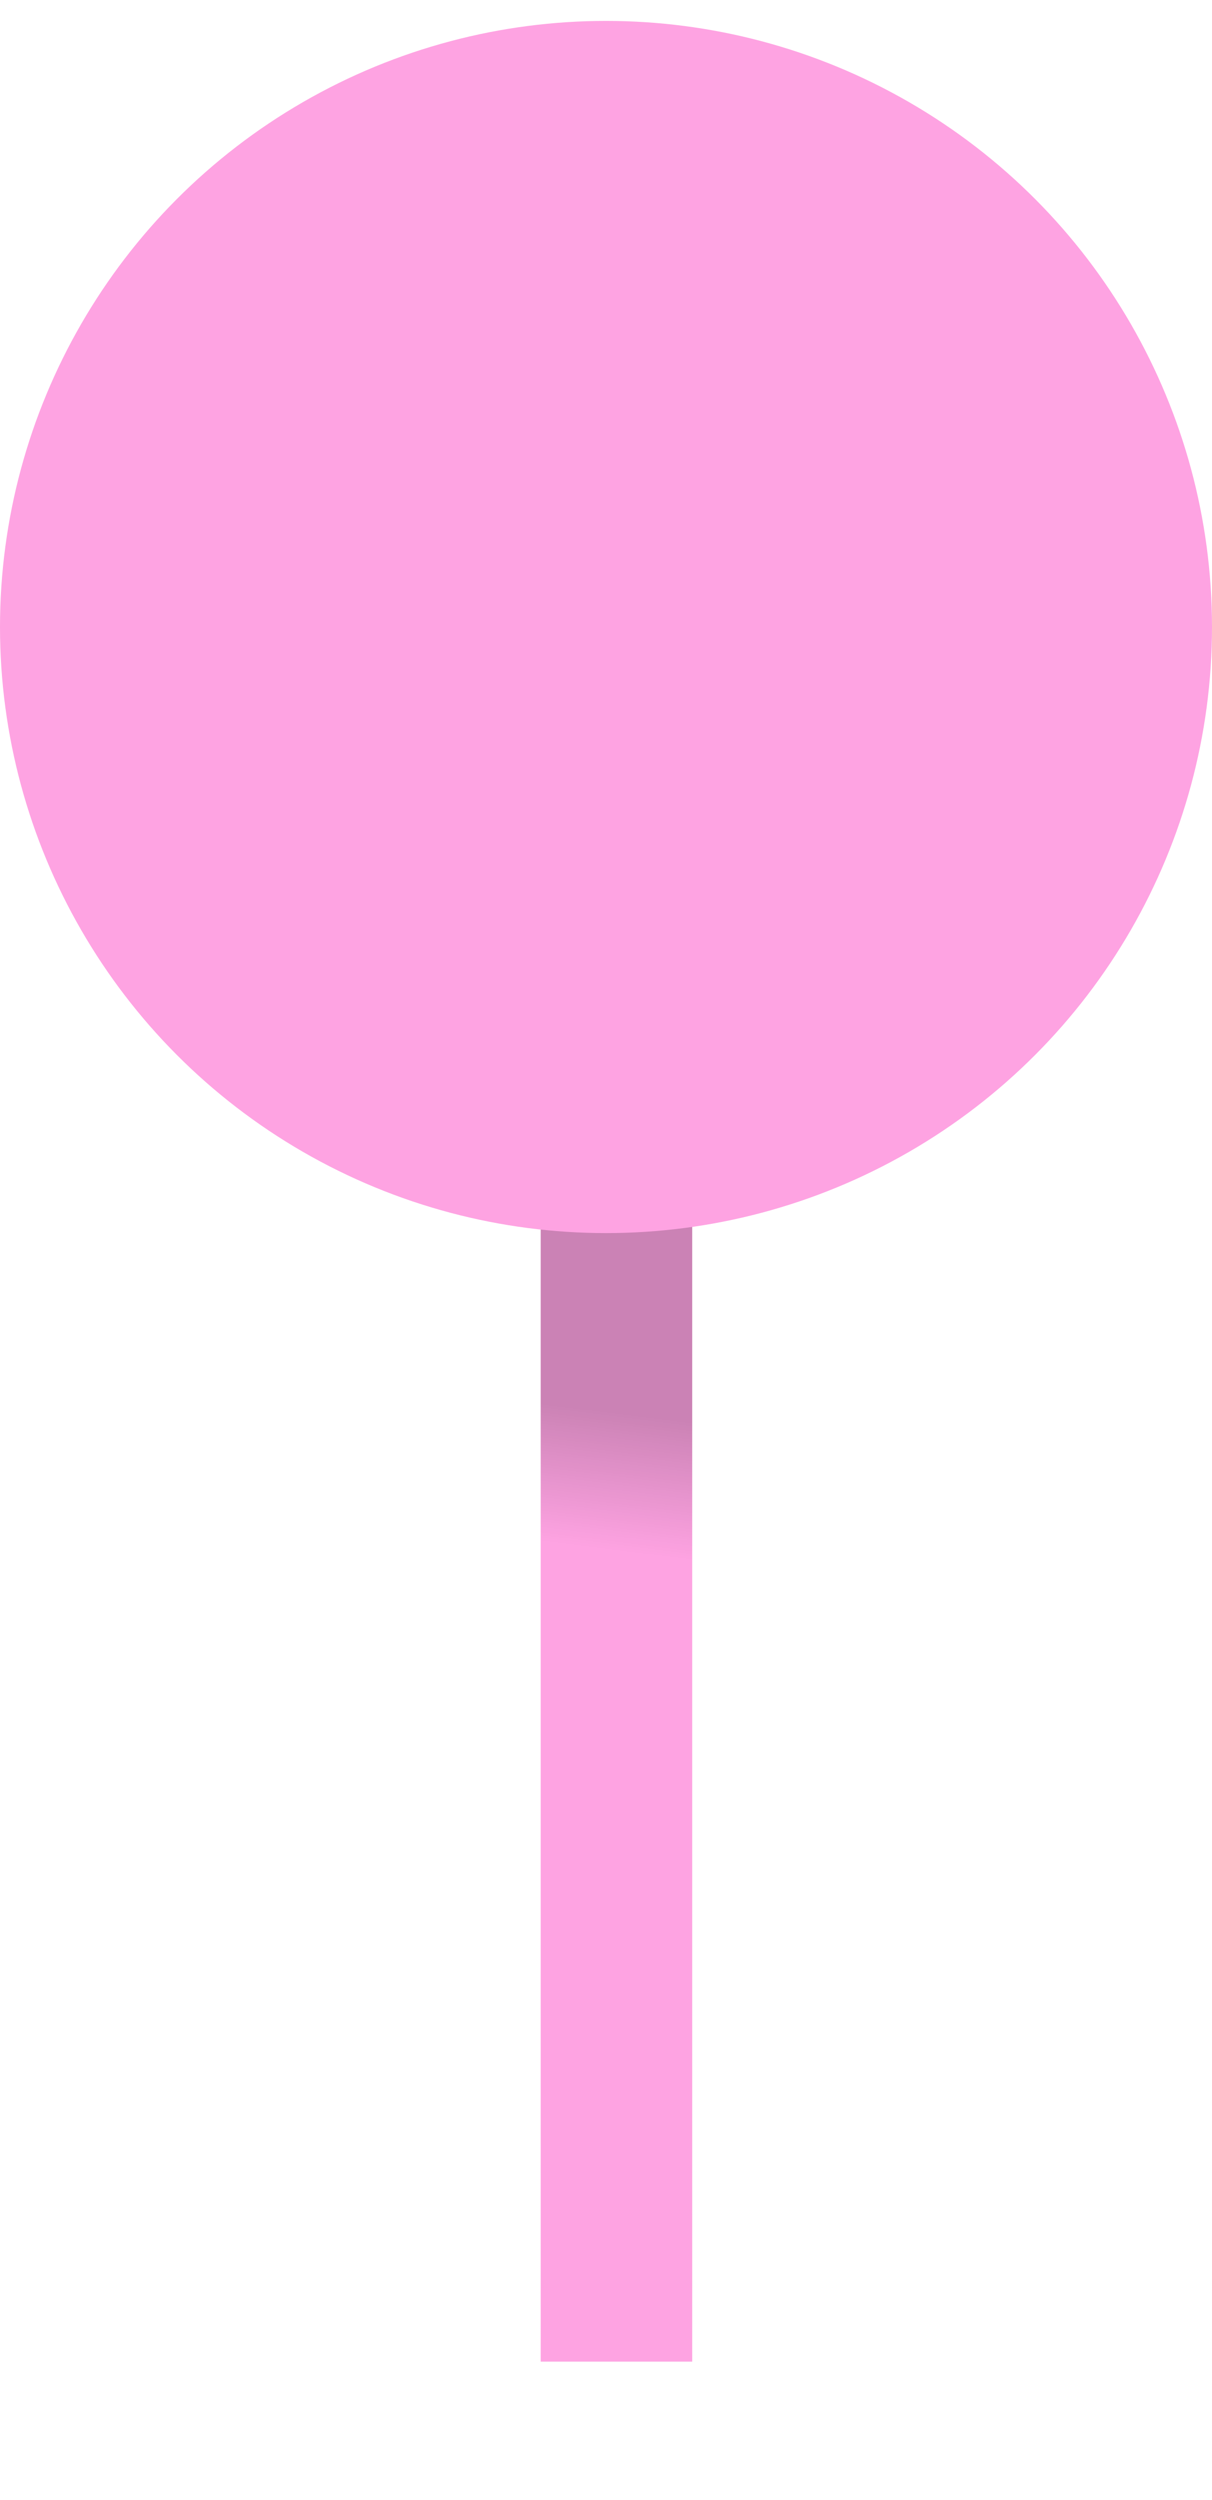 <svg width="16" height="33" viewBox="0 0 16 33" fill="none" xmlns="http://www.w3.org/2000/svg">
<path d="M8.138 10.207V31.172" stroke="#FEA3E2" stroke-width="2"/>
<path d="M8.138 10.207V31.172" stroke="url(#paint0_linear_350_672)" stroke-opacity="0.2" stroke-width="2"/>
<circle cx="8" cy="8.276" r="8" fill="#FEA3E2"/>
<defs>
<linearGradient id="paint0_linear_350_672" x1="7.638" y1="20.414" x2="7.864" y2="18.611" gradientUnits="userSpaceOnUse">
<stop stop-opacity="0"/>
<stop offset="1"/>
</linearGradient>
</defs>
</svg>
